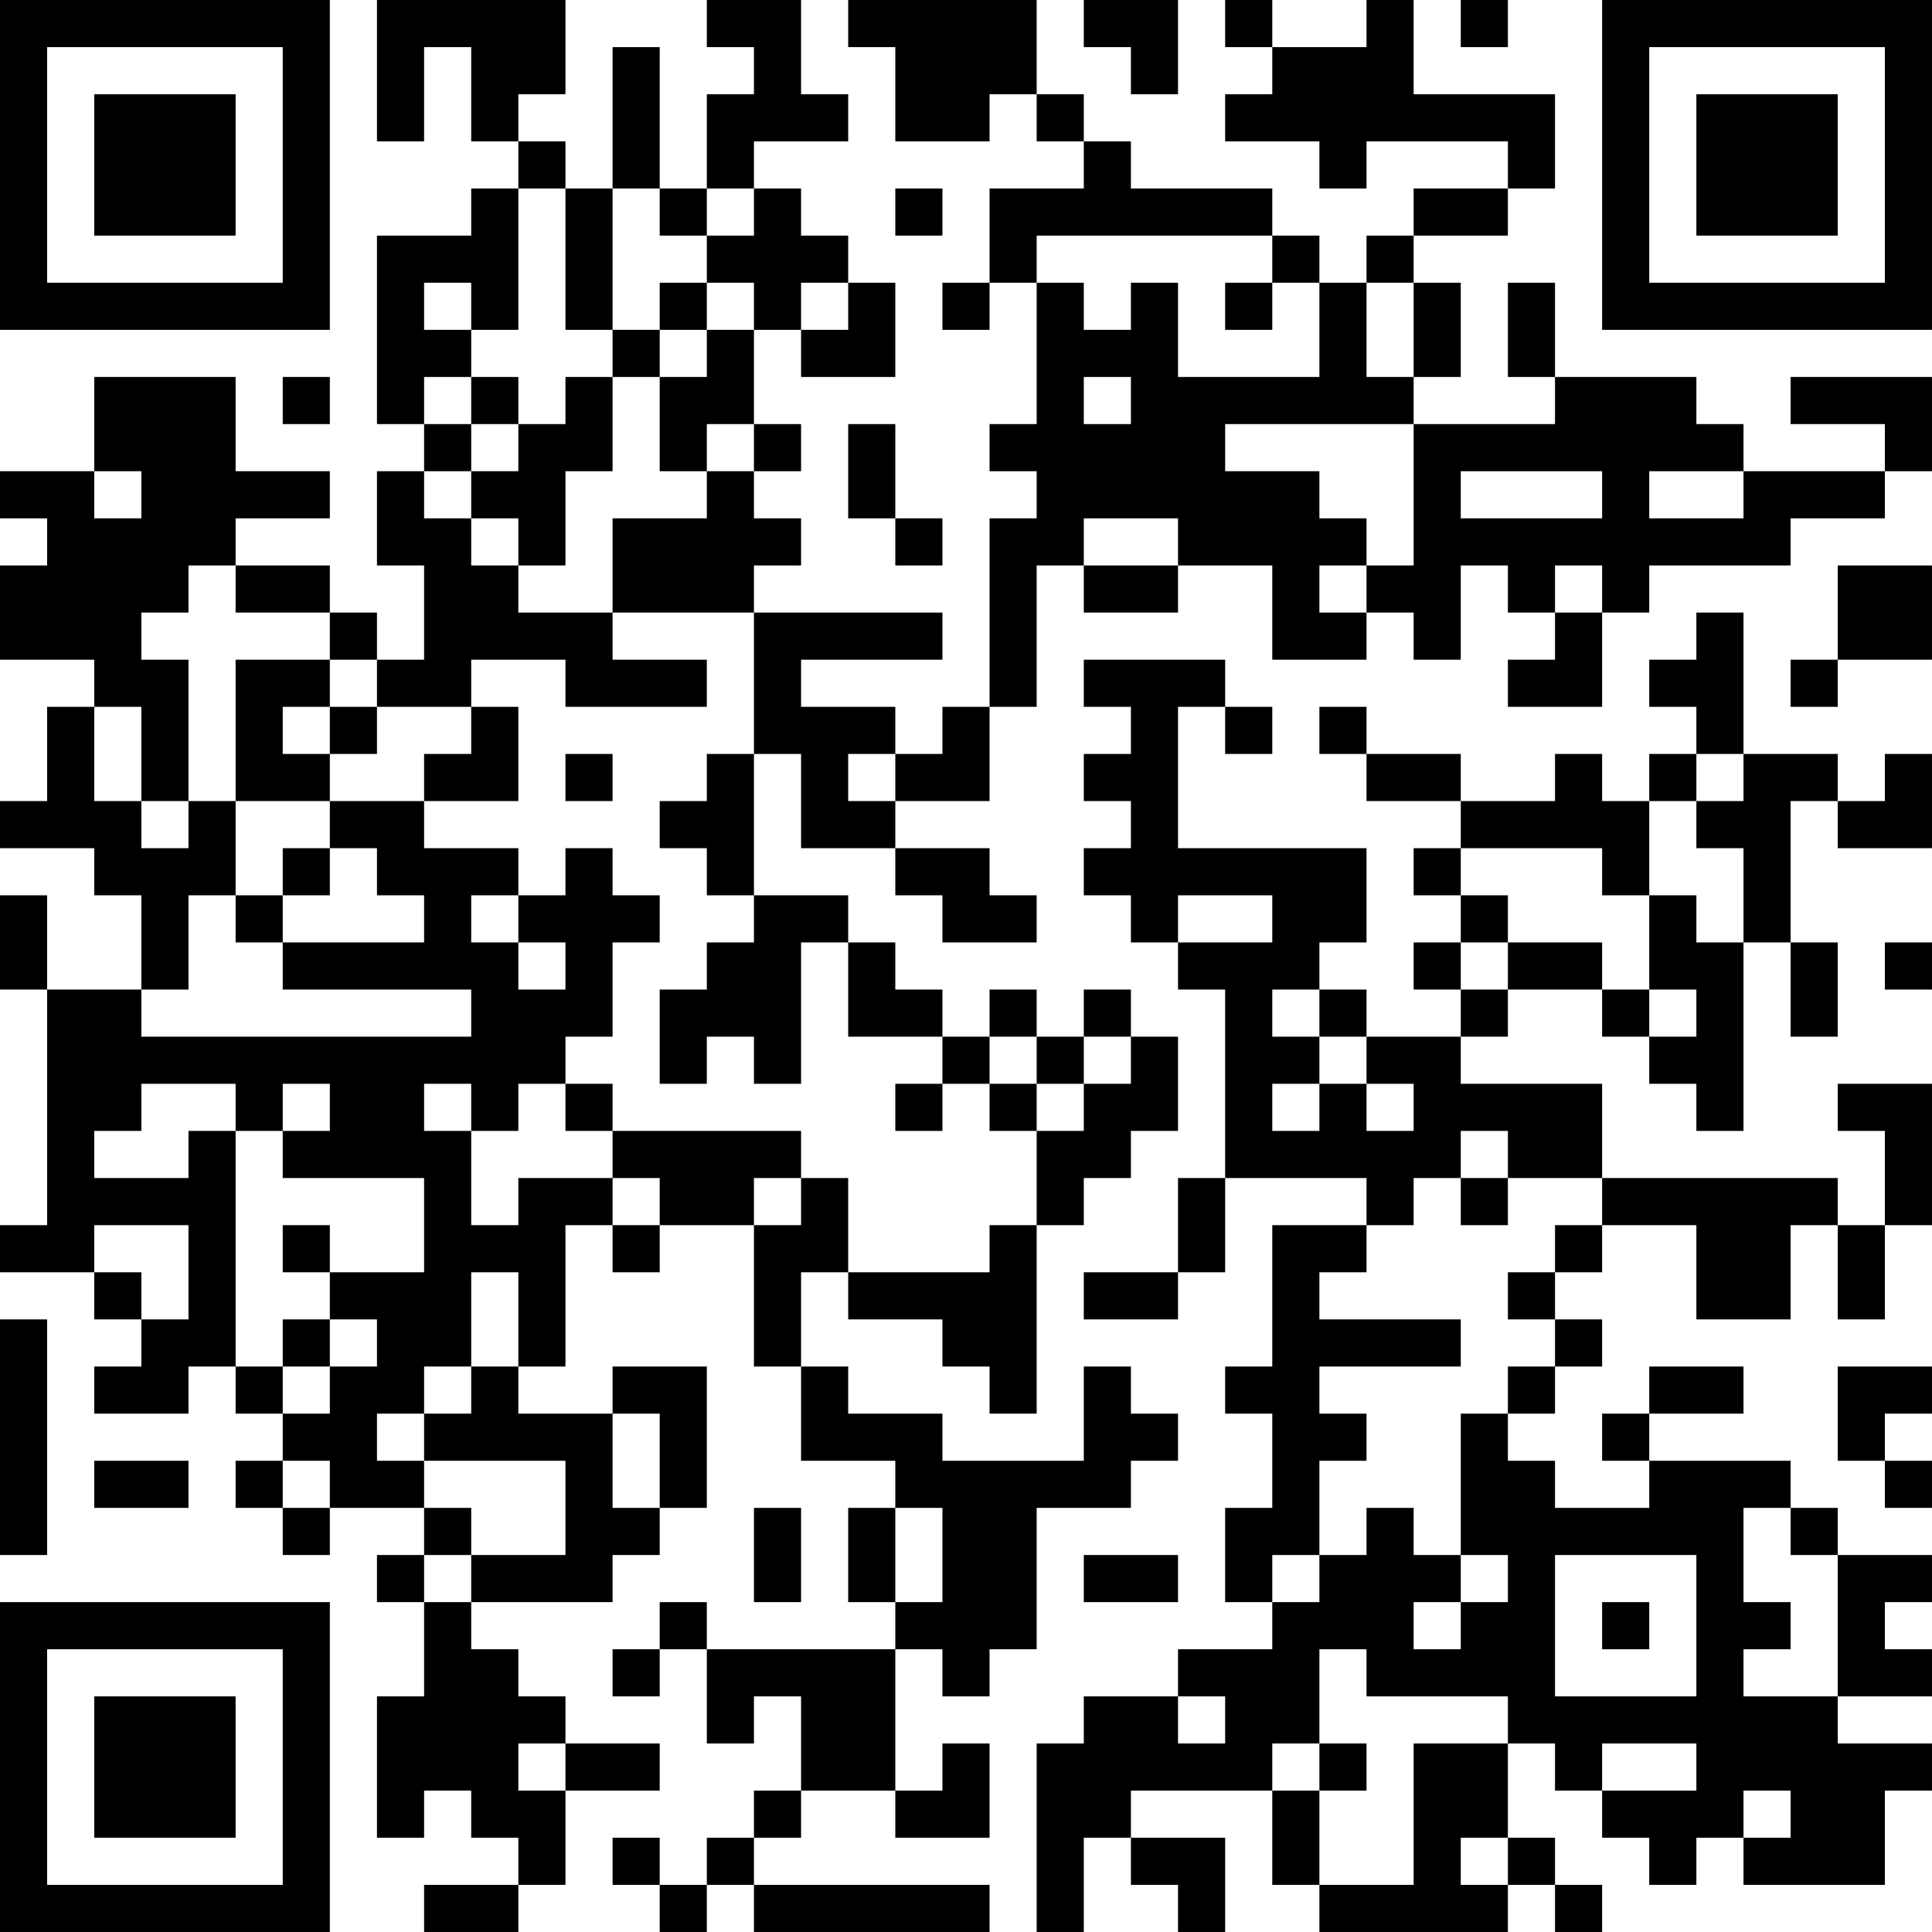 <?xml version="1.0" encoding="UTF-8"?>
<svg xmlns="http://www.w3.org/2000/svg" version="1.1" width="200" height="200" viewBox="0 0 200 200"><rect x="0" y="0" width="200" height="200" fill="#ffffff"/><g transform="scale(4.878)"><g transform="translate(0,0)"><path fill-rule="evenodd" d="M8 0L8 3L9 3L9 1L10 1L10 3L11 3L11 4L10 4L10 5L8 5L8 9L9 9L9 10L8 10L8 12L9 12L9 14L8 14L8 13L7 13L7 12L5 12L5 11L7 11L7 10L5 10L5 8L2 8L2 10L0 10L0 11L1 11L1 12L0 12L0 14L2 14L2 15L1 15L1 17L0 17L0 18L2 18L2 19L3 19L3 21L1 21L1 19L0 19L0 21L1 21L1 26L0 26L0 27L2 27L2 28L3 28L3 29L2 29L2 30L4 30L4 29L5 29L5 30L6 30L6 31L5 31L5 32L6 32L6 33L7 33L7 32L9 32L9 33L8 33L8 34L9 34L9 36L8 36L8 39L9 39L9 38L10 38L10 39L11 39L11 40L9 40L9 41L11 41L11 40L12 40L12 38L14 38L14 37L12 37L12 36L11 36L11 35L10 35L10 34L13 34L13 33L14 33L14 32L15 32L15 29L13 29L13 30L11 30L11 29L12 29L12 26L13 26L13 27L14 27L14 26L16 26L16 29L17 29L17 31L19 31L19 32L18 32L18 34L19 34L19 35L15 35L15 34L14 34L14 35L13 35L13 36L14 36L14 35L15 35L15 37L16 37L16 36L17 36L17 38L16 38L16 39L15 39L15 40L14 40L14 39L13 39L13 40L14 40L14 41L15 41L15 40L16 40L16 41L21 41L21 40L16 40L16 39L17 39L17 38L19 38L19 39L21 39L21 37L20 37L20 38L19 38L19 35L20 35L20 36L21 36L21 35L22 35L22 32L24 32L24 31L25 31L25 30L24 30L24 29L23 29L23 31L20 31L20 30L18 30L18 29L17 29L17 27L18 27L18 28L20 28L20 29L21 29L21 30L22 30L22 26L23 26L23 25L24 25L24 24L25 24L25 22L24 22L24 21L23 21L23 22L22 22L22 21L21 21L21 22L20 22L20 21L19 21L19 20L18 20L18 19L16 19L16 16L17 16L17 18L19 18L19 19L20 19L20 20L22 20L22 19L21 19L21 18L19 18L19 17L21 17L21 15L22 15L22 12L23 12L23 13L25 13L25 12L27 12L27 14L29 14L29 13L30 13L30 14L31 14L31 12L32 12L32 13L33 13L33 14L32 14L32 15L34 15L34 13L35 13L35 12L38 12L38 11L40 11L40 10L41 10L41 8L38 8L38 9L40 9L40 10L37 10L37 9L36 9L36 8L33 8L33 6L32 6L32 8L33 8L33 9L30 9L30 8L31 8L31 6L30 6L30 5L32 5L32 4L33 4L33 2L30 2L30 0L29 0L29 1L27 1L27 0L26 0L26 1L27 1L27 2L26 2L26 3L28 3L28 4L29 4L29 3L32 3L32 4L30 4L30 5L29 5L29 6L28 6L28 5L27 5L27 4L24 4L24 3L23 3L23 2L22 2L22 0L18 0L18 1L19 1L19 3L21 3L21 2L22 2L22 3L23 3L23 4L21 4L21 6L20 6L20 7L21 7L21 6L22 6L22 9L21 9L21 10L22 10L22 11L21 11L21 15L20 15L20 16L19 16L19 15L17 15L17 14L20 14L20 13L16 13L16 12L17 12L17 11L16 11L16 10L17 10L17 9L16 9L16 7L17 7L17 8L19 8L19 6L18 6L18 5L17 5L17 4L16 4L16 3L18 3L18 2L17 2L17 0L15 0L15 1L16 1L16 2L15 2L15 4L14 4L14 1L13 1L13 4L12 4L12 3L11 3L11 2L12 2L12 0ZM23 0L23 1L24 1L24 2L25 2L25 0ZM31 0L31 1L32 1L32 0ZM11 4L11 7L10 7L10 6L9 6L9 7L10 7L10 8L9 8L9 9L10 9L10 10L9 10L9 11L10 11L10 12L11 12L11 13L13 13L13 14L15 14L15 15L12 15L12 14L10 14L10 15L8 15L8 14L7 14L7 13L5 13L5 12L4 12L4 13L3 13L3 14L4 14L4 17L3 17L3 15L2 15L2 17L3 17L3 18L4 18L4 17L5 17L5 19L4 19L4 21L3 21L3 22L10 22L10 21L6 21L6 20L9 20L9 19L8 19L8 18L7 18L7 17L9 17L9 18L11 18L11 19L10 19L10 20L11 20L11 21L12 21L12 20L11 20L11 19L12 19L12 18L13 18L13 19L14 19L14 20L13 20L13 22L12 22L12 23L11 23L11 24L10 24L10 23L9 23L9 24L10 24L10 26L11 26L11 25L13 25L13 26L14 26L14 25L13 25L13 24L17 24L17 25L16 25L16 26L17 26L17 25L18 25L18 27L21 27L21 26L22 26L22 24L23 24L23 23L24 23L24 22L23 22L23 23L22 23L22 22L21 22L21 23L20 23L20 22L18 22L18 20L17 20L17 23L16 23L16 22L15 22L15 23L14 23L14 21L15 21L15 20L16 20L16 19L15 19L15 18L14 18L14 17L15 17L15 16L16 16L16 13L13 13L13 11L15 11L15 10L16 10L16 9L15 9L15 10L14 10L14 8L15 8L15 7L16 7L16 6L15 6L15 5L16 5L16 4L15 4L15 5L14 5L14 4L13 4L13 7L12 7L12 4ZM19 4L19 5L20 5L20 4ZM22 5L22 6L23 6L23 7L24 7L24 6L25 6L25 8L28 8L28 6L27 6L27 5ZM14 6L14 7L13 7L13 8L12 8L12 9L11 9L11 8L10 8L10 9L11 9L11 10L10 10L10 11L11 11L11 12L12 12L12 10L13 10L13 8L14 8L14 7L15 7L15 6ZM17 6L17 7L18 7L18 6ZM26 6L26 7L27 7L27 6ZM29 6L29 8L30 8L30 6ZM6 8L6 9L7 9L7 8ZM23 8L23 9L24 9L24 8ZM18 9L18 11L19 11L19 12L20 12L20 11L19 11L19 9ZM26 9L26 10L28 10L28 11L29 11L29 12L28 12L28 13L29 13L29 12L30 12L30 9ZM2 10L2 11L3 11L3 10ZM31 10L31 11L34 11L34 10ZM35 10L35 11L37 11L37 10ZM23 11L23 12L25 12L25 11ZM33 12L33 13L34 13L34 12ZM39 12L39 14L38 14L38 15L39 15L39 14L41 14L41 12ZM36 13L36 14L35 14L35 15L36 15L36 16L35 16L35 17L34 17L34 16L33 16L33 17L31 17L31 16L29 16L29 15L28 15L28 16L29 16L29 17L31 17L31 18L30 18L30 19L31 19L31 20L30 20L30 21L31 21L31 22L29 22L29 21L28 21L28 20L29 20L29 18L25 18L25 15L26 15L26 16L27 16L27 15L26 15L26 14L23 14L23 15L24 15L24 16L23 16L23 17L24 17L24 18L23 18L23 19L24 19L24 20L25 20L25 21L26 21L26 25L25 25L25 27L23 27L23 28L25 28L25 27L26 27L26 25L29 25L29 26L27 26L27 29L26 29L26 30L27 30L27 32L26 32L26 34L27 34L27 35L25 35L25 36L23 36L23 37L22 37L22 41L23 41L23 39L24 39L24 40L25 40L25 41L26 41L26 39L24 39L24 38L27 38L27 40L28 40L28 41L32 41L32 40L33 40L33 41L34 41L34 40L33 40L33 39L32 39L32 37L33 37L33 38L34 38L34 39L35 39L35 40L36 40L36 39L37 39L37 40L40 40L40 38L41 38L41 37L39 37L39 36L41 36L41 35L40 35L40 34L41 34L41 33L39 33L39 32L38 32L38 31L35 31L35 30L37 30L37 29L35 29L35 30L34 30L34 31L35 31L35 32L33 32L33 31L32 31L32 30L33 30L33 29L34 29L34 28L33 28L33 27L34 27L34 26L36 26L36 28L38 28L38 26L39 26L39 28L40 28L40 26L41 26L41 23L39 23L39 24L40 24L40 26L39 26L39 25L34 25L34 23L31 23L31 22L32 22L32 21L34 21L34 22L35 22L35 23L36 23L36 24L37 24L37 20L38 20L38 22L39 22L39 20L38 20L38 17L39 17L39 18L41 18L41 16L40 16L40 17L39 17L39 16L37 16L37 13ZM5 14L5 17L7 17L7 16L8 16L8 15L7 15L7 14ZM6 15L6 16L7 16L7 15ZM10 15L10 16L9 16L9 17L11 17L11 15ZM12 16L12 17L13 17L13 16ZM18 16L18 17L19 17L19 16ZM36 16L36 17L35 17L35 19L34 19L34 18L31 18L31 19L32 19L32 20L31 20L31 21L32 21L32 20L34 20L34 21L35 21L35 22L36 22L36 21L35 21L35 19L36 19L36 20L37 20L37 18L36 18L36 17L37 17L37 16ZM6 18L6 19L5 19L5 20L6 20L6 19L7 19L7 18ZM25 19L25 20L27 20L27 19ZM40 20L40 21L41 21L41 20ZM27 21L27 22L28 22L28 23L27 23L27 24L28 24L28 23L29 23L29 24L30 24L30 23L29 23L29 22L28 22L28 21ZM3 23L3 24L2 24L2 25L4 25L4 24L5 24L5 29L6 29L6 30L7 30L7 29L8 29L8 28L7 28L7 27L9 27L9 25L6 25L6 24L7 24L7 23L6 23L6 24L5 24L5 23ZM12 23L12 24L13 24L13 23ZM19 23L19 24L20 24L20 23ZM21 23L21 24L22 24L22 23ZM31 24L31 25L30 25L30 26L29 26L29 27L28 27L28 28L31 28L31 29L28 29L28 30L29 30L29 31L28 31L28 33L27 33L27 34L28 34L28 33L29 33L29 32L30 32L30 33L31 33L31 34L30 34L30 35L31 35L31 34L32 34L32 33L31 33L31 30L32 30L32 29L33 29L33 28L32 28L32 27L33 27L33 26L34 26L34 25L32 25L32 24ZM31 25L31 26L32 26L32 25ZM2 26L2 27L3 27L3 28L4 28L4 26ZM6 26L6 27L7 27L7 26ZM10 27L10 29L9 29L9 30L8 30L8 31L9 31L9 32L10 32L10 33L9 33L9 34L10 34L10 33L12 33L12 31L9 31L9 30L10 30L10 29L11 29L11 27ZM0 28L0 33L1 33L1 28ZM6 28L6 29L7 29L7 28ZM39 29L39 31L40 31L40 32L41 32L41 31L40 31L40 30L41 30L41 29ZM13 30L13 32L14 32L14 30ZM2 31L2 32L4 32L4 31ZM6 31L6 32L7 32L7 31ZM16 32L16 34L17 34L17 32ZM19 32L19 34L20 34L20 32ZM37 32L37 34L38 34L38 35L37 35L37 36L39 36L39 33L38 33L38 32ZM23 33L23 34L25 34L25 33ZM33 33L33 36L36 36L36 33ZM34 34L34 35L35 35L35 34ZM28 35L28 37L27 37L27 38L28 38L28 40L30 40L30 37L32 37L32 36L29 36L29 35ZM25 36L25 37L26 37L26 36ZM11 37L11 38L12 38L12 37ZM28 37L28 38L29 38L29 37ZM34 37L34 38L36 38L36 37ZM37 38L37 39L38 39L38 38ZM31 39L31 40L32 40L32 39ZM0 0L0 7L7 7L7 0ZM1 1L1 6L6 6L6 1ZM2 2L2 5L5 5L5 2ZM34 0L34 7L41 7L41 0ZM35 1L35 6L40 6L40 1ZM36 2L36 5L39 5L39 2ZM0 34L0 41L7 41L7 34ZM1 35L1 40L6 40L6 35ZM2 36L2 39L5 39L5 36Z" fill="#000000"/></g></g></svg>
